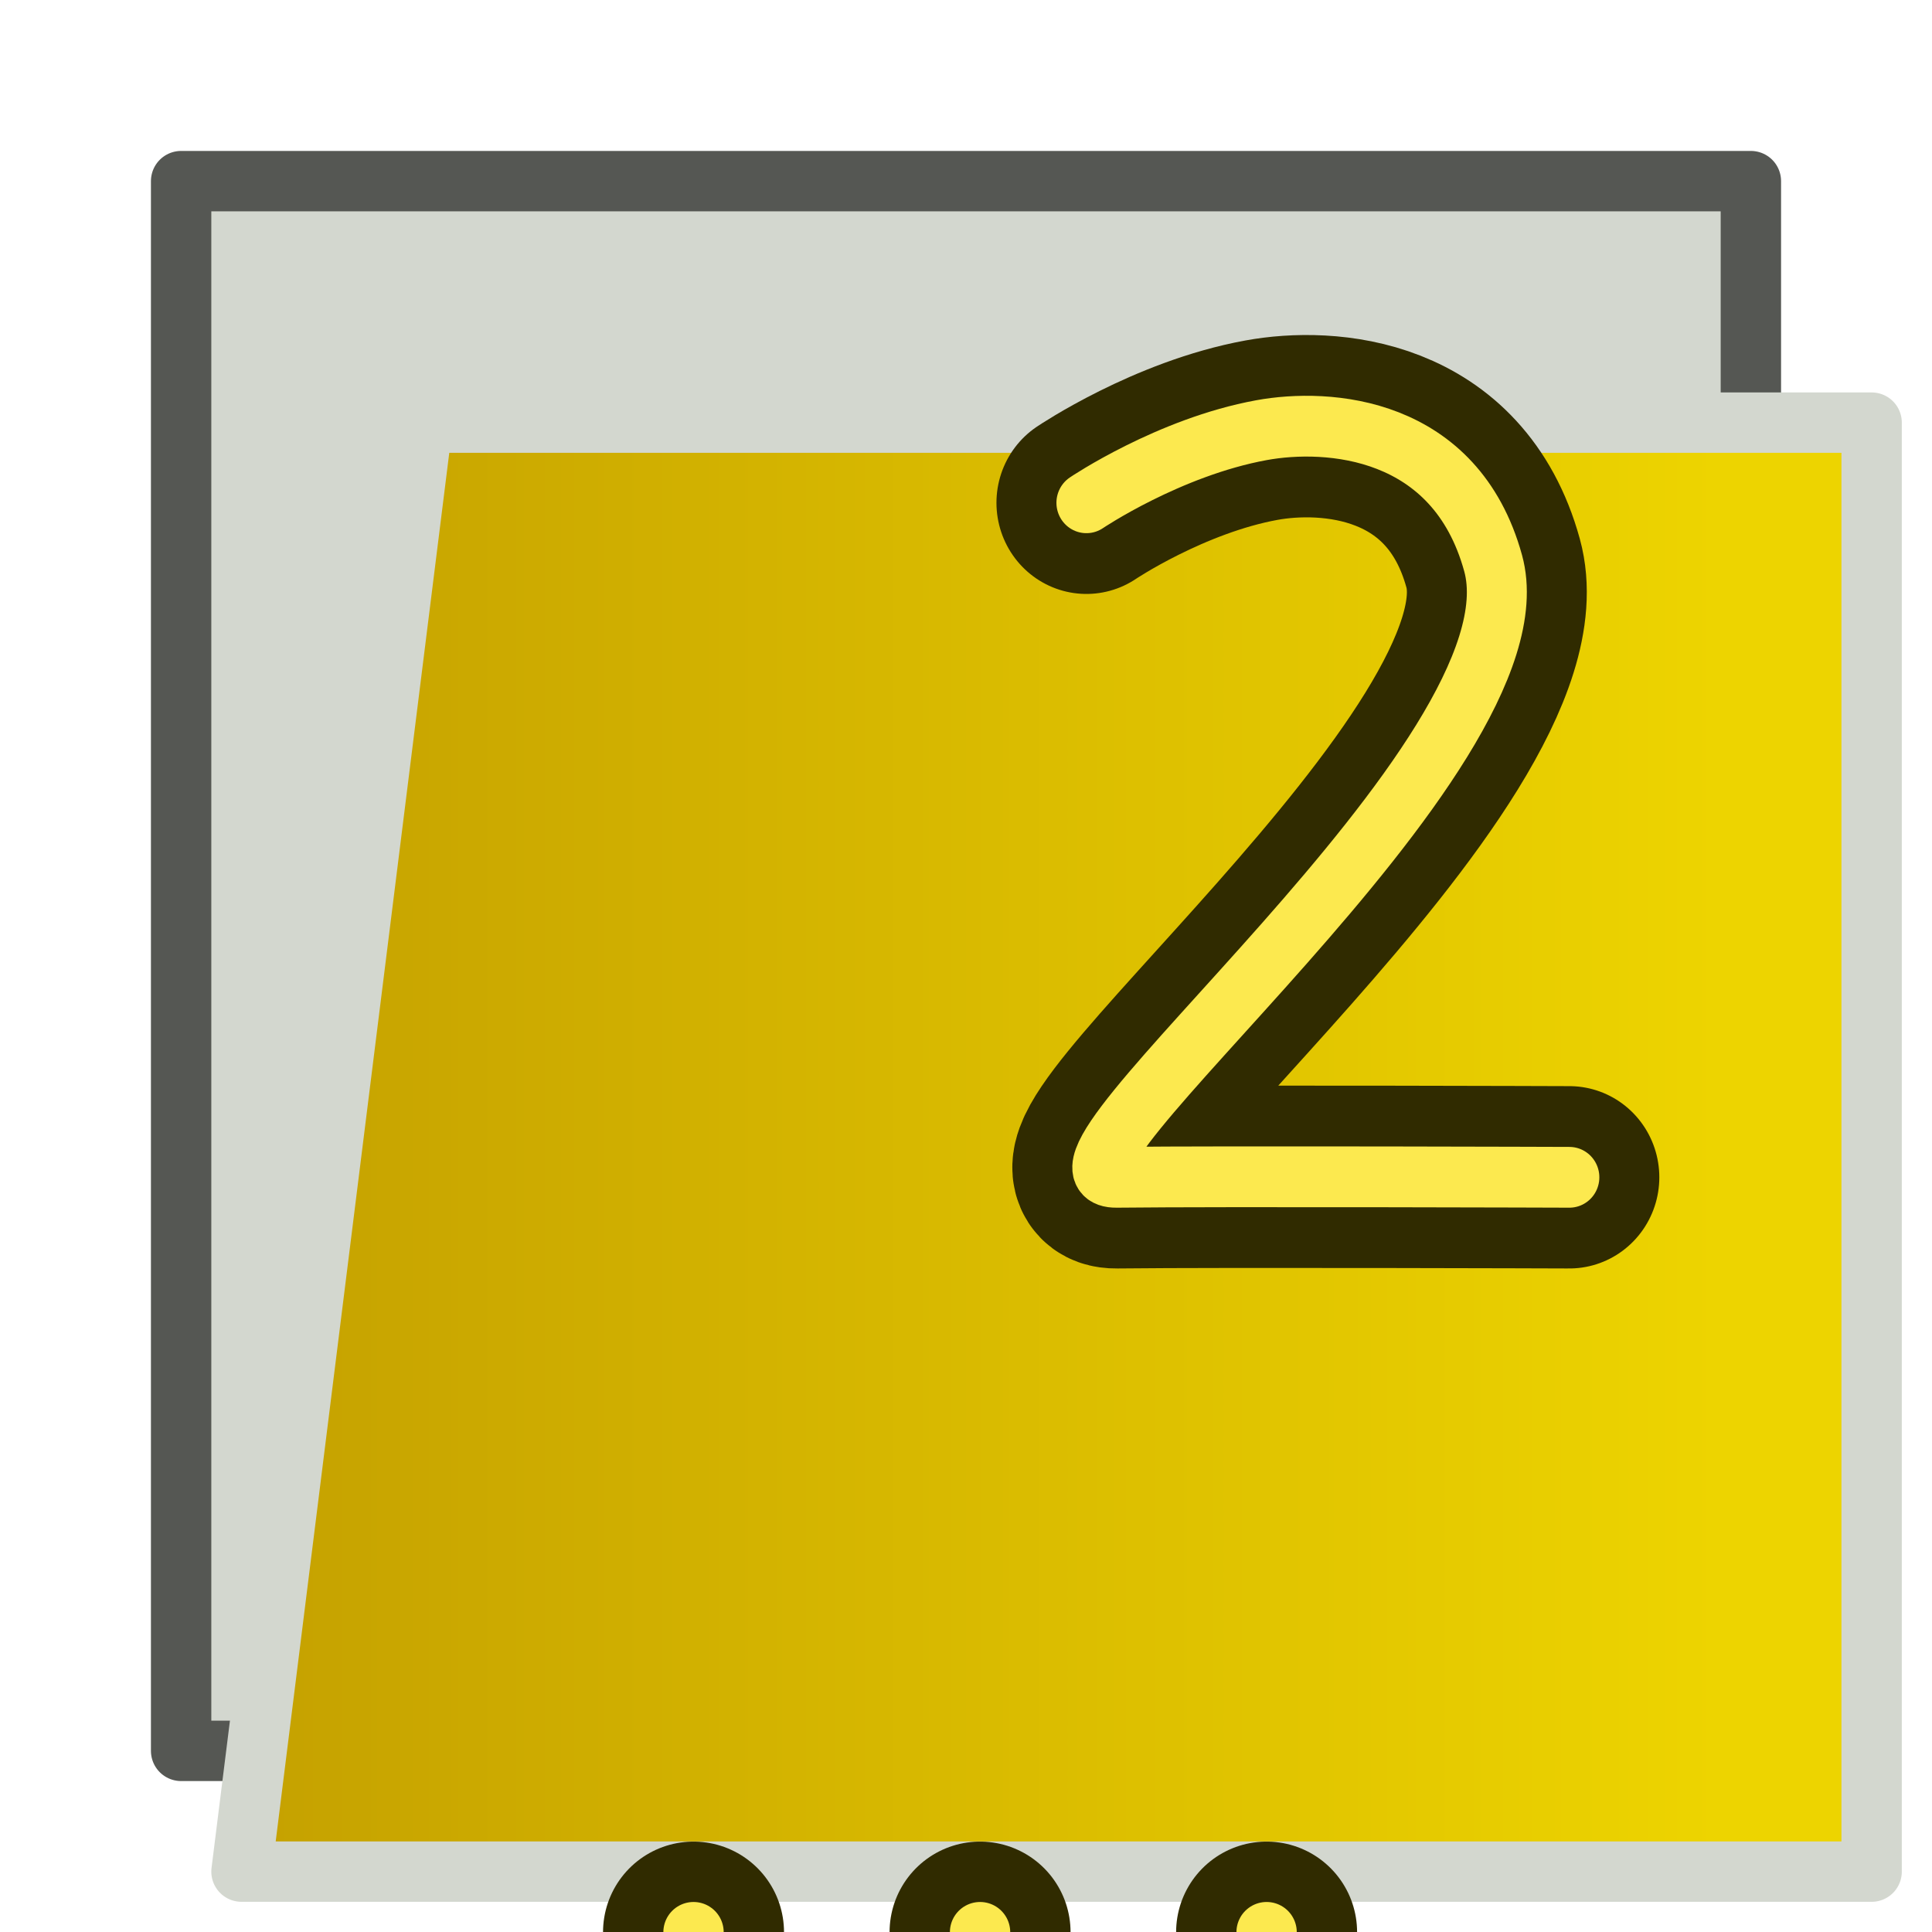 <?xml version="1.0" encoding="UTF-8" standalone="no"?>
<svg
   width="64"
   height="64"
   fill-rule="evenodd"
   stroke-linejoin="round"
   stroke-width="28.222"
   preserveAspectRatio="xMidYMid"
   version="1.2"
   viewBox="0 0 1694 1694"
   xml:space="preserve"
   id="svg82"
   xmlns:xlink="http://www.w3.org/1999/xlink"
   xmlns="http://www.w3.org/2000/svg"
   xmlns:svg="http://www.w3.org/2000/svg"
   xmlns:rdf="http://www.w3.org/1999/02/22-rdf-syntax-ns#"
   xmlns:cc="http://creativecommons.org/ns#"
   xmlns:dc="http://purl.org/dc/elements/1.1/"><title
   id="title7">TechDraw_Dimension_Angle</title><defs
   id="defs59741"><linearGradient
     id="linearGradient9"><stop
       style="stop-color:#c4a000;stop-opacity:1"
       offset="0"
       id="stop9" /><stop
       style="stop-color:#edd400;stop-opacity:1"
       offset="1"
       id="stop10" /></linearGradient><linearGradient
     id="linearGradient22"><stop
       style="stop-color:#c4a000;stop-opacity:1;"
       offset="0"
       id="stop22" /><stop
       style="stop-color:#edd400;stop-opacity:1;"
       offset="1"
       id="stop23" /></linearGradient><linearGradient
     id="linearGradient8"><stop
       style="stop-color:#c4a000;stop-opacity:1"
       offset="0"
       id="stop7" /><stop
       style="stop-color:#edd400;stop-opacity:1"
       offset="1"
       id="stop8" /></linearGradient><linearGradient
     id="linearGradient5"><stop
       style="stop-color:#c4a000;stop-opacity:1;"
       offset="0"
       id="stop5" /><stop
       style="stop-color:#edd400;stop-opacity:1;"
       offset="1"
       id="stop6" /></linearGradient><rect
     x="61.493"
     y="5.577"
     width="4.942"
     height="6.989"
     id="rect2" /><rect
     x="23.722"
     y="3.812"
     width="15.108"
     height="10.731"
     id="rect1" /><linearGradient
     xlink:href="#linearGradient3036"
     id="linearGradient3919"
     x1="9"
     y1="50"
     x2="5"
     y2="38"
     gradientUnits="userSpaceOnUse" /><linearGradient
     id="linearGradient3036"><stop
       id="stop3038"
       offset="0"
       style="stop-color:#c4a000;stop-opacity:1" /><stop
       id="stop3040"
       offset="1"
       style="stop-color:#fce94f;stop-opacity:1" /></linearGradient><linearGradient
     xlink:href="#linearGradient5"
     id="linearGradient6"
     x1="702.706"
     y1="249.066"
     x2="263.623"
     y2="591.933"
     gradientUnits="userSpaceOnUse" /><linearGradient
     xlink:href="#linearGradient8"
     id="linearGradient7"
     gradientUnits="userSpaceOnUse"
     x1="702.706"
     y1="249.066"
     x2="263.623"
     y2="591.933" /><linearGradient
     xlink:href="#linearGradient22"
     id="linearGradient23"
     x1="397.031"
     y1="847"
     x2="1296.969"
     y2="847"
     gradientUnits="userSpaceOnUse" /><linearGradient
     xlink:href="#linearGradient9"
     id="linearGradient10"
     x1="185.281"
     y1="847"
     x2="1508.719"
     y2="847"
     gradientUnits="userSpaceOnUse" /></defs>
   <g
   id="layer3"><rect
     style="fill:#d3d7cf;stroke:#555753;stroke-width:52.938;stroke-linecap:square;stroke-dasharray:none;paint-order:normal"
     id="rect4"
     width="1376.375"
     height="1376.375"
     x="158.812"
     y="158.812" /><path
     style="fill:url(#linearGradient10);stroke:#d3d7cf;stroke-width:52.938;stroke-linecap:square;stroke-dasharray:none;paint-order:normal"
     id="rect5"
     width="1376.375"
     height="1376.375"
     x="158.812"
     y="158.812"
     d="m 211.75,211.75 h 1270.5 v 1270.5 H 211.75 Z" /><g
     id="g13-7"
     transform="matrix(2.461,0,0,2.494,-2060.584,-331.37)"
     style="display:inline;stroke-width:11.391"><g
       id="g9"><g
         id="g5"
         transform="matrix(0.406,0,0,0.401,847.967,154.092)"><path
           style="fill:none;stroke:#302b00;stroke-width:158.812;stroke-linecap:round;stroke-linejoin:round;stroke-dasharray:none"
           id="rect3"
           width="502.906"
           height="502.907"
           x="291.156"
           y="820.531"
           d="m 291.156,820.532 v -6.2e-4 h 6.2e-4 m 251.452,0 h 0.001 m 251.452,0 h 6.3e-4 v 6.2e-4 m 0,251.452 v 0 m 0,251.452 v 7e-4 h -6.3e-4 m -251.452,0 h -0.001 m -251.452,0 h -6.2e-4 v -7e-4 m 0,-251.452 v -0 m 0,-251.452 v -6.2e-4" /><path
           style="fill:none;stroke:#fce94f;stroke-width:52.938;stroke-linecap:round;stroke-linejoin:round;stroke-dasharray:none"
           id="path3"
           width="502.906"
           height="502.907"
           x="291.156"
           y="820.531"
           d="m 291.156,820.532 v -6.2e-4 h 6.2e-4 m 251.452,0 h 0.001 m 251.452,0 h 6.3e-4 v 6.2e-4 m 0,251.452 v 0 m 0,251.452 v 7e-4 h -6.3e-4 m -251.452,0 h -0.001 m -251.452,0 h -6.2e-4 v -7e-4 m 0,-251.452 v -0 m 0,-251.452 v -6.2e-4" /></g><g
         id="g8"
         transform="translate(-5.657,-3.655)"><path
           style="fill:none;stroke:#302b00;stroke-width:64.1;stroke-linecap:round;stroke-linejoin:round;stroke-dasharray:none;paint-order:normal"
           d="m 1230.022,313.285 c 0,0 29.349,-19.563 62.366,-25.526 23.668,-4.274 69.09,-1.433 82.536,46.751 19,68.084 -172.533,216.34 -134.148,215.913 38.385,-0.427 161.313,0 161.313,0"
           id="path5" /><path
           style="fill:none;stroke:#fce94f;stroke-width:21.367;stroke-linecap:round;stroke-linejoin:round;stroke-dasharray:none;paint-order:normal"
           d="m 1230.022,313.285 c 0,0 29.349,-19.563 62.366,-25.526 23.668,-4.274 69.09,-1.433 82.536,46.751 19,68.084 -172.533,216.34 -134.148,215.913 38.385,-0.427 161.313,0 161.313,0"
           id="path9" /></g></g></g></g></svg>
